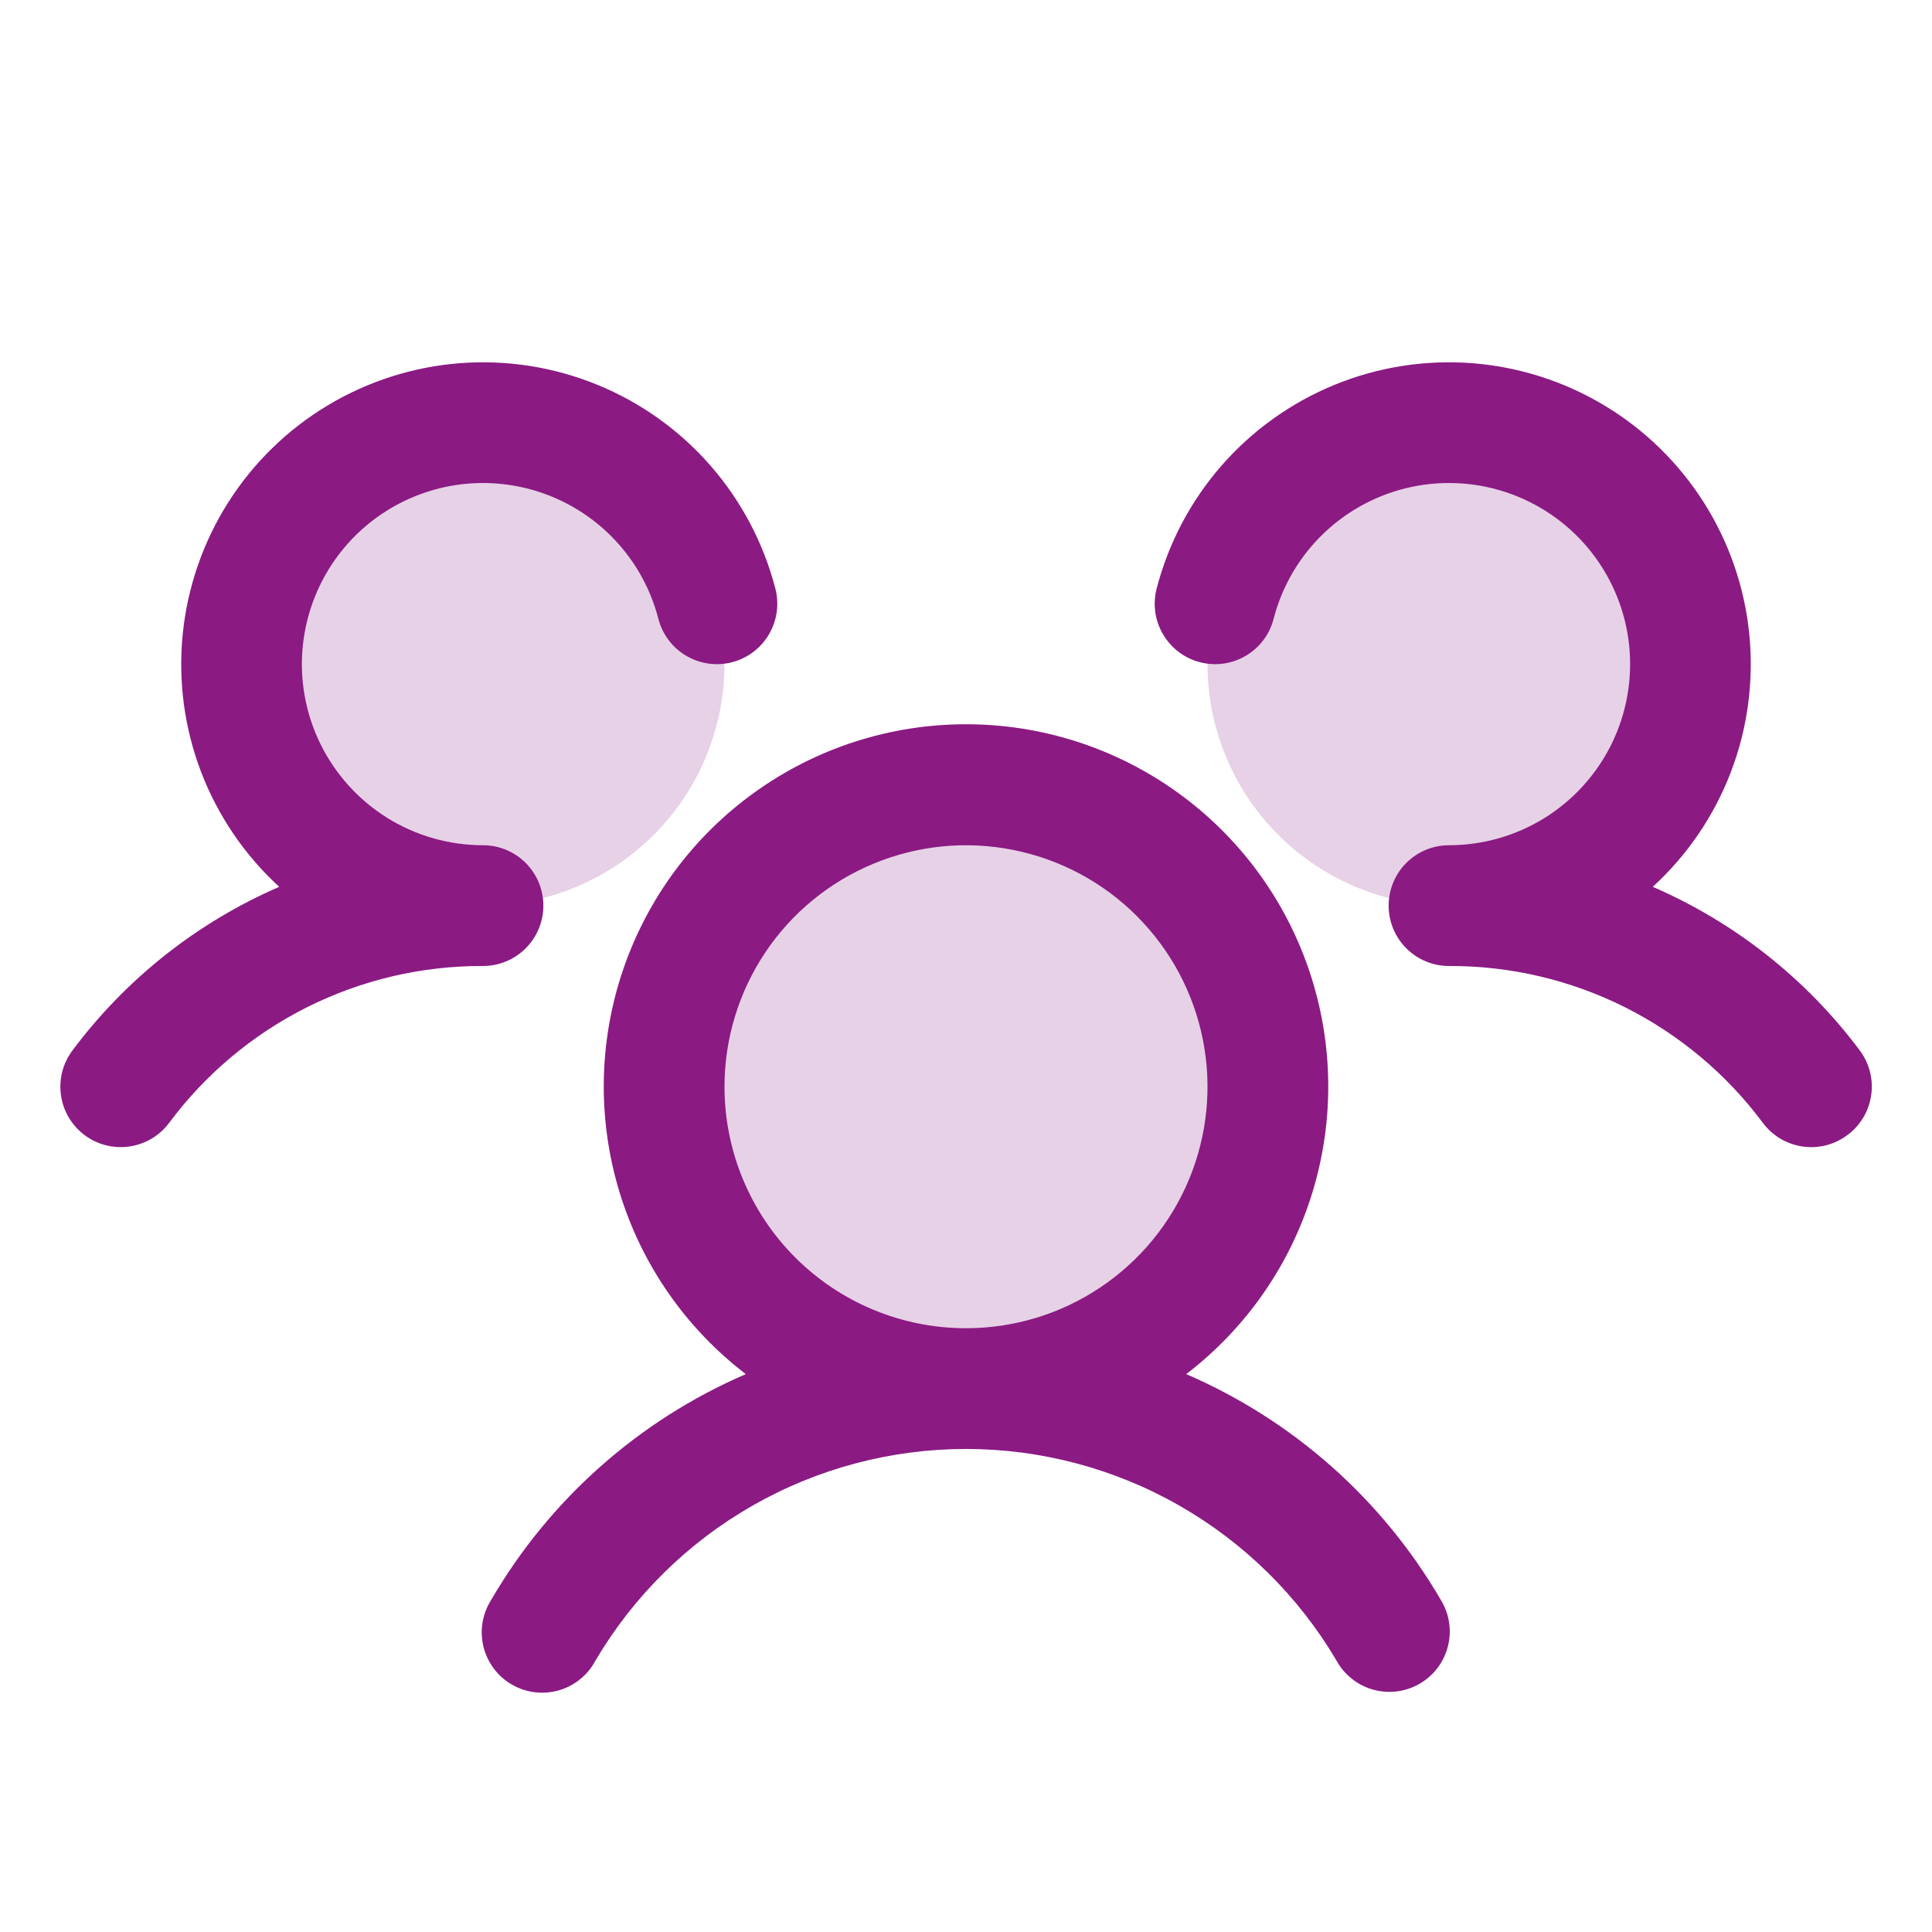 <svg width="45" height="45" viewBox="0 0 45 45" fill="none" xmlns="http://www.w3.org/2000/svg">
<path opacity="0.2" d="M29.531 25.312C29.531 26.703 29.119 28.063 28.346 29.219C27.574 30.375 26.476 31.276 25.191 31.808C23.906 32.341 22.492 32.48 21.128 32.209C19.764 31.937 18.512 31.268 17.528 30.284C16.545 29.301 15.875 28.048 15.604 26.684C15.333 25.32 15.472 23.907 16.004 22.622C16.536 21.337 17.437 20.239 18.594 19.466C19.75 18.694 21.109 18.281 22.5 18.281C24.365 18.281 26.153 19.022 27.472 20.341C28.791 21.659 29.531 23.448 29.531 25.312ZM11.25 9.844C10.137 9.844 9.05 10.174 8.125 10.792C7.2 11.41 6.479 12.288 6.053 13.316C5.627 14.344 5.516 15.475 5.733 16.566C5.95 17.657 6.486 18.66 7.273 19.446C8.059 20.233 9.061 20.769 10.153 20.986C11.244 21.203 12.375 21.091 13.403 20.666C14.43 20.24 15.309 19.519 15.927 18.594C16.545 17.669 16.875 16.581 16.875 15.469C16.875 13.977 16.282 12.546 15.227 11.491C14.173 10.436 12.742 9.844 11.25 9.844ZM33.75 9.844C32.638 9.844 31.55 10.174 30.625 10.792C29.7 11.41 28.979 12.288 28.553 13.316C28.127 14.344 28.016 15.475 28.233 16.566C28.45 17.657 28.986 18.66 29.773 19.446C30.559 20.233 31.561 20.769 32.653 20.986C33.744 21.203 34.875 21.091 35.903 20.666C36.93 20.24 37.809 19.519 38.427 18.594C39.045 17.669 39.375 16.581 39.375 15.469C39.375 13.977 38.782 12.546 37.727 11.491C36.673 10.436 35.242 9.844 33.75 9.844Z" fill="#8B1A83"/>
<path d="M43.031 26.437C42.884 26.548 42.715 26.629 42.537 26.675C42.358 26.721 42.172 26.731 41.989 26.705C41.806 26.678 41.63 26.617 41.471 26.523C41.312 26.428 41.173 26.304 41.062 26.156C40.215 25.017 39.112 24.093 37.842 23.457C36.572 22.822 35.17 22.494 33.75 22.5C33.377 22.5 33.019 22.352 32.756 22.088C32.492 21.824 32.344 21.467 32.344 21.094C32.344 20.721 32.492 20.363 32.756 20.099C33.019 19.836 33.377 19.687 33.75 19.687C34.539 19.687 35.312 19.466 35.982 19.049C36.651 18.631 37.19 18.034 37.538 17.326C37.885 16.617 38.027 15.826 37.947 15.041C37.867 14.256 37.568 13.509 37.085 12.885C36.602 12.261 35.953 11.786 35.213 11.512C34.473 11.238 33.671 11.178 32.898 11.337C32.126 11.496 31.413 11.869 30.841 12.413C30.27 12.957 29.862 13.65 29.665 14.414C29.619 14.593 29.538 14.761 29.427 14.909C29.316 15.056 29.176 15.181 29.017 15.274C28.858 15.368 28.682 15.43 28.499 15.456C28.316 15.481 28.13 15.471 27.951 15.425C27.772 15.379 27.604 15.298 27.456 15.187C27.309 15.075 27.185 14.936 27.091 14.777C26.997 14.618 26.935 14.442 26.909 14.259C26.884 14.076 26.894 13.89 26.94 13.711C27.214 12.652 27.731 11.671 28.451 10.846C29.171 10.022 30.073 9.377 31.085 8.963C32.098 8.548 33.194 8.376 34.285 8.459C35.376 8.543 36.432 8.88 37.37 9.444C38.308 10.007 39.101 10.782 39.687 11.706C40.273 12.63 40.635 13.679 40.744 14.768C40.853 15.856 40.707 16.955 40.317 17.978C39.927 19 39.303 19.917 38.496 20.656C40.408 21.484 42.071 22.798 43.318 24.467C43.429 24.615 43.509 24.784 43.555 24.963C43.6 25.142 43.61 25.329 43.583 25.512C43.557 25.695 43.494 25.871 43.4 26.029C43.305 26.188 43.18 26.327 43.031 26.437ZM33.56 37.266C33.658 37.426 33.724 37.604 33.752 37.789C33.78 37.975 33.771 38.164 33.724 38.346C33.678 38.529 33.596 38.7 33.483 38.849C33.37 38.999 33.227 39.124 33.065 39.218C32.902 39.312 32.722 39.373 32.536 39.396C32.35 39.419 32.161 39.405 31.98 39.354C31.799 39.303 31.63 39.217 31.484 39.099C31.337 38.982 31.215 38.837 31.126 38.672C30.24 37.172 28.978 35.929 27.465 35.066C25.953 34.203 24.241 33.749 22.499 33.749C20.757 33.749 19.046 34.203 17.533 35.066C16.02 35.929 14.759 37.172 13.873 38.672C13.785 38.84 13.664 38.988 13.517 39.108C13.37 39.229 13.201 39.318 13.018 39.371C12.836 39.423 12.645 39.439 12.457 39.416C12.269 39.393 12.087 39.332 11.923 39.237C11.759 39.143 11.615 39.015 11.502 38.864C11.388 38.712 11.306 38.539 11.261 38.355C11.216 38.17 11.208 37.979 11.239 37.792C11.27 37.605 11.338 37.426 11.44 37.266C12.803 34.923 14.882 33.08 17.371 32.006C15.97 30.934 14.941 29.45 14.428 27.762C13.915 26.075 13.943 24.269 14.509 22.599C15.075 20.928 16.15 19.477 17.584 18.45C19.017 17.422 20.736 16.869 22.5 16.869C24.264 16.869 25.983 17.422 27.416 18.45C28.85 19.477 29.925 20.928 30.491 22.599C31.057 24.269 31.086 26.075 30.572 27.762C30.059 29.45 29.03 30.934 27.629 32.006C30.118 33.08 32.197 34.923 33.56 37.266ZM22.5 30.937C23.613 30.937 24.7 30.608 25.625 29.989C26.55 29.371 27.271 28.493 27.697 27.465C28.123 26.437 28.234 25.306 28.017 24.215C27.8 23.124 27.264 22.122 26.477 21.335C25.691 20.548 24.689 20.013 23.597 19.796C22.506 19.578 21.375 19.69 20.348 20.116C19.32 20.541 18.441 21.262 17.823 22.187C17.205 23.112 16.875 24.2 16.875 25.312C16.875 26.804 17.468 28.235 18.523 29.29C19.578 30.345 21.008 30.937 22.5 30.937ZM12.656 21.094C12.656 20.721 12.508 20.363 12.244 20.099C11.981 19.836 11.623 19.687 11.25 19.687C10.461 19.687 9.688 19.466 9.018 19.049C8.349 18.631 7.81 18.034 7.462 17.326C7.115 16.617 6.973 15.826 7.053 15.041C7.134 14.256 7.432 13.509 7.915 12.885C8.399 12.261 9.047 11.786 9.787 11.512C10.527 11.238 11.329 11.178 12.102 11.337C12.875 11.496 13.587 11.869 14.159 12.413C14.73 12.957 15.138 13.65 15.335 14.414C15.428 14.775 15.661 15.085 15.983 15.274C16.304 15.464 16.688 15.518 17.049 15.425C17.41 15.332 17.72 15.099 17.909 14.777C18.099 14.456 18.153 14.072 18.06 13.711C17.786 12.652 17.269 11.671 16.549 10.846C15.83 10.022 14.928 9.377 13.915 8.963C12.902 8.548 11.807 8.376 10.716 8.459C9.625 8.543 8.568 8.88 7.63 9.444C6.692 10.007 5.899 10.782 5.313 11.706C4.728 12.63 4.366 13.679 4.256 14.768C4.147 15.856 4.293 16.955 4.683 17.978C5.074 19 5.697 19.917 6.504 20.656C4.594 21.485 2.933 22.799 1.688 24.467C1.464 24.765 1.367 25.14 1.42 25.51C1.472 25.879 1.67 26.213 1.968 26.437C2.266 26.661 2.641 26.757 3.011 26.704C3.38 26.652 3.714 26.455 3.938 26.156C4.785 25.017 5.888 24.093 7.158 23.457C8.429 22.822 9.83 22.494 11.25 22.5C11.623 22.5 11.981 22.352 12.244 22.088C12.508 21.824 12.656 21.467 12.656 21.094Z" fill="#8B1A83"/>
</svg>
